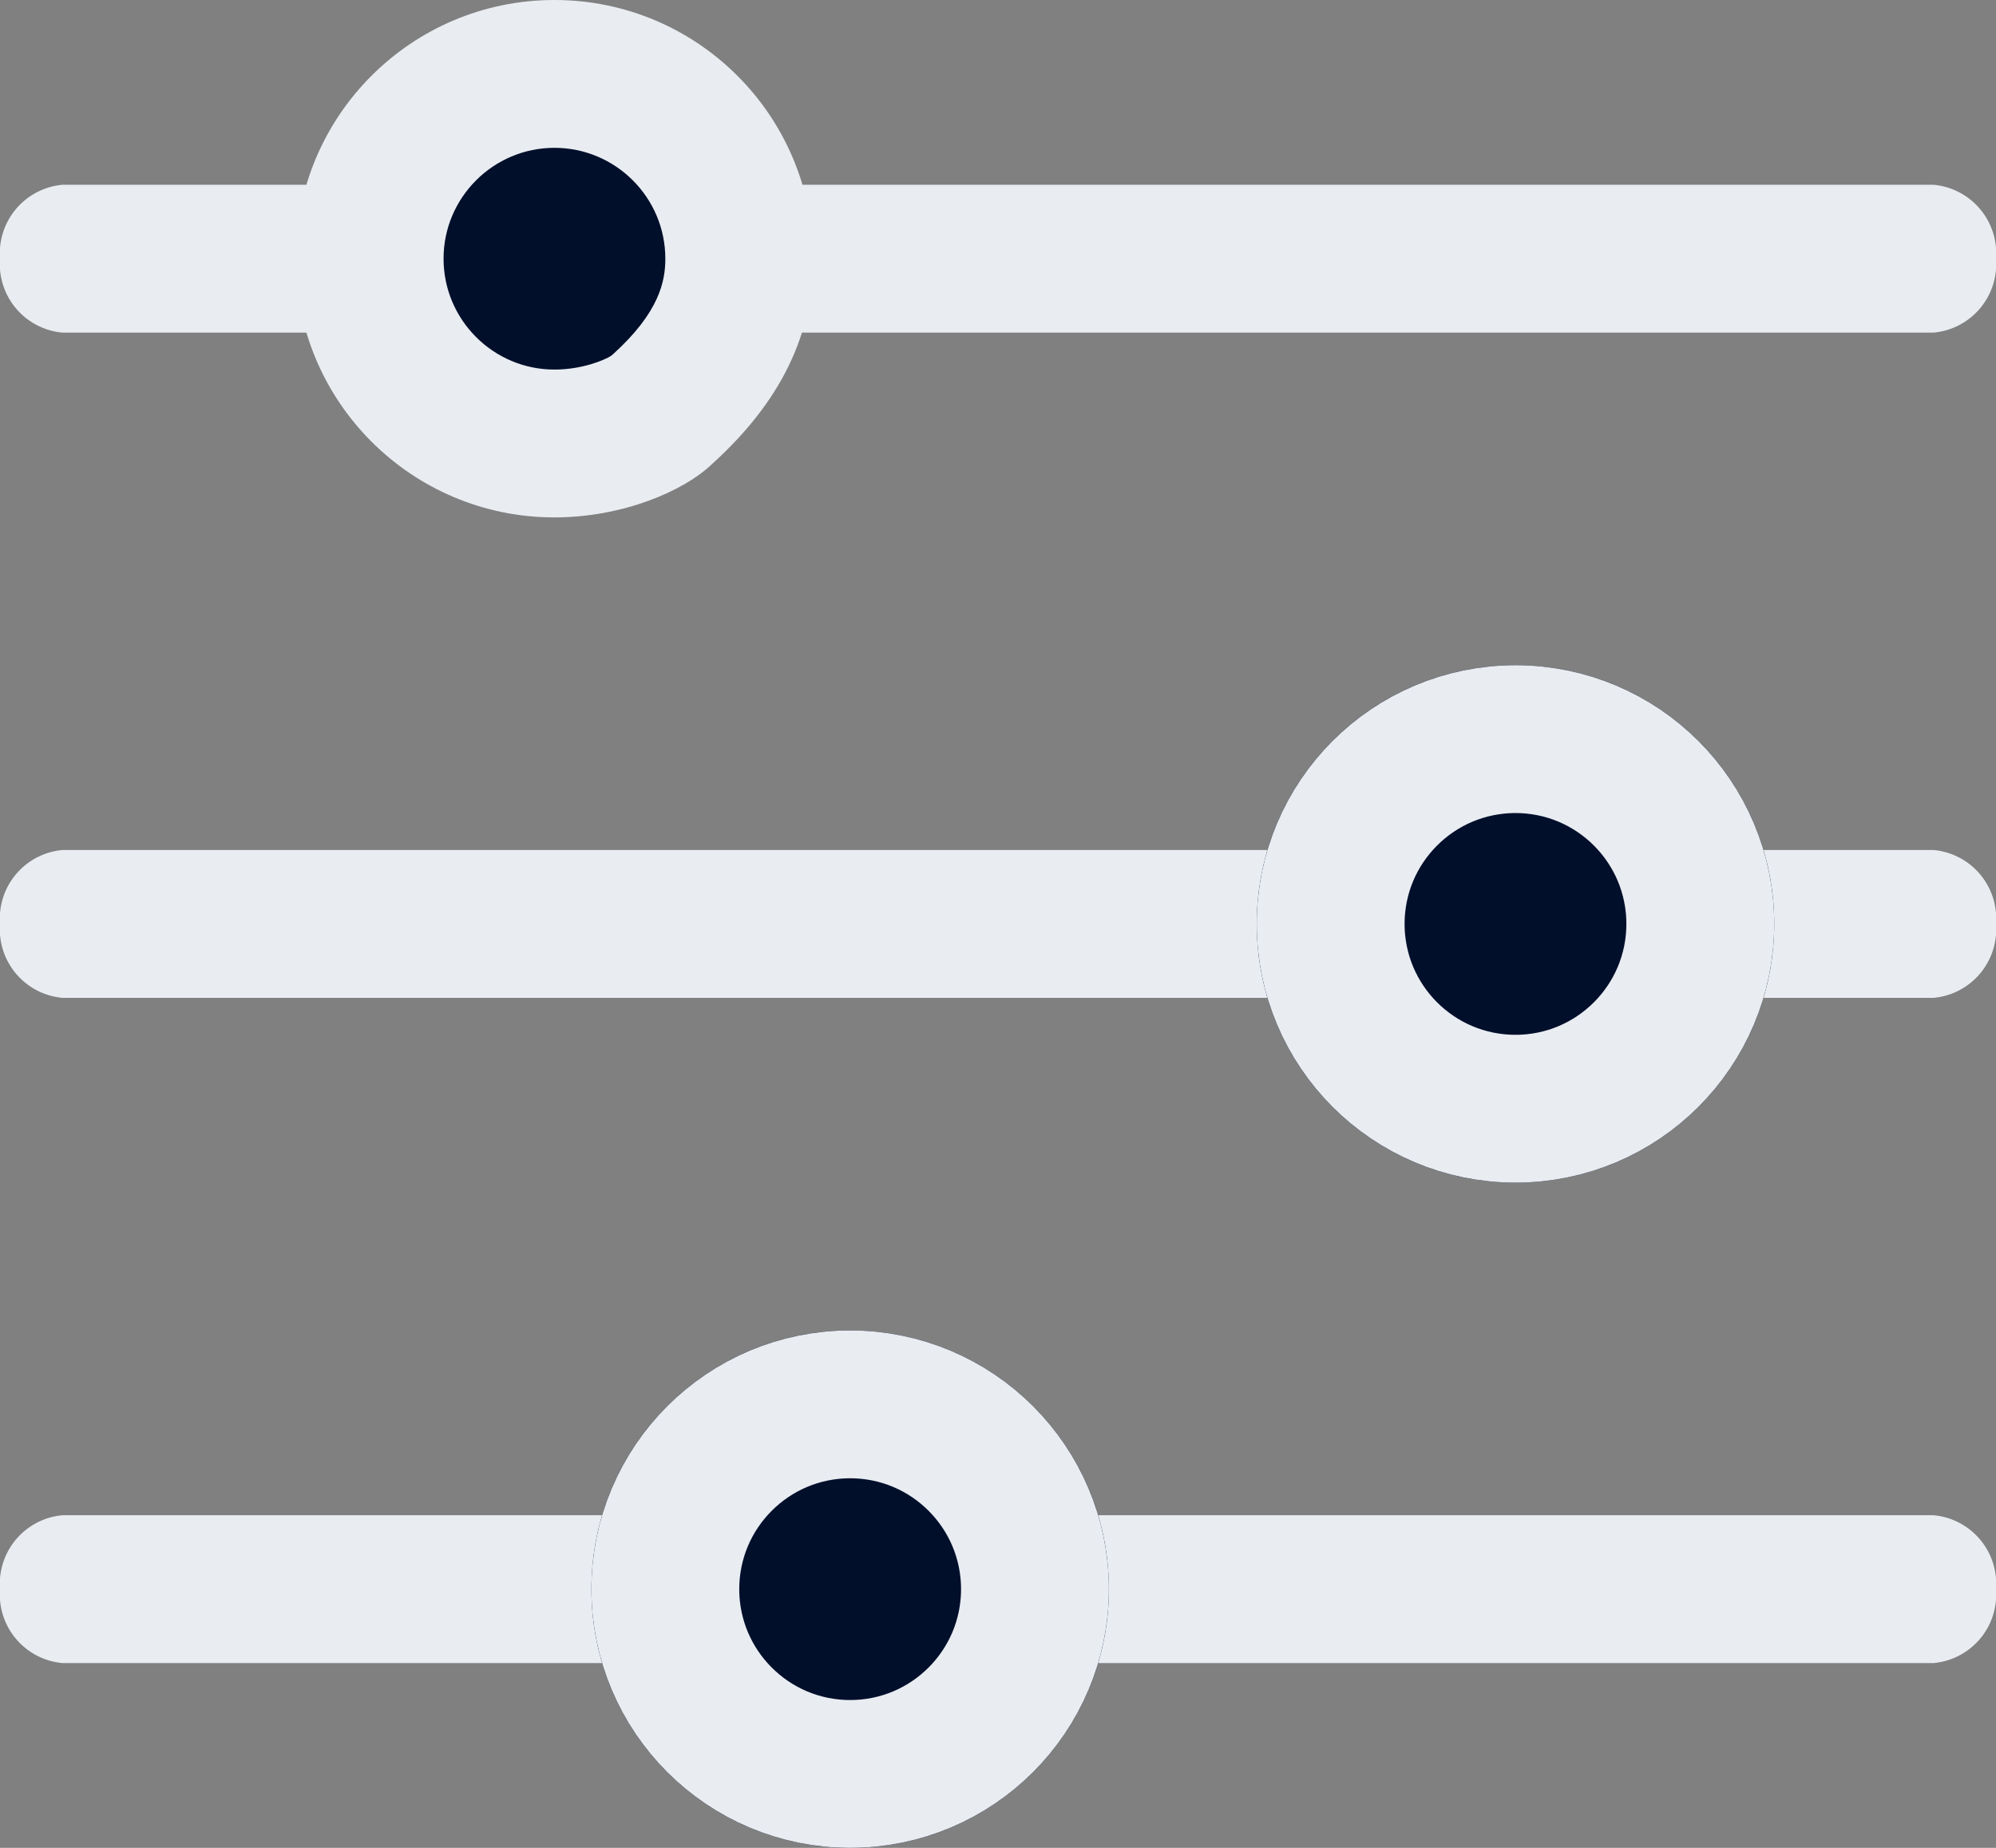 <svg id="Icon-Sort" xmlns="http://www.w3.org/2000/svg" width="27" height="25" viewBox="0 0 27 25">
  <rect x="0" y="0" width="27" height="25" fill="#808080" stroke="none"/>
  <path id="Line_39" data-name="Line 39" d="M25.156,1H-.156A.932.932,0,0,1-1,0,.932.932,0,0,1-.156-1H25.156A.932.932,0,0,1,26,0,.932.932,0,0,1,25.156,1Z" transform="translate(1 3.5)" fill="#e9edf2"/>
  <path id="Line_40" data-name="Line 40" d="M25.156,1H-.156A.932.932,0,0,1-1,0,.932.932,0,0,1-.156-1H25.156A.932.932,0,0,1,26,0,.932.932,0,0,1,25.156,1Z" transform="translate(1 12.5)" fill="#e9edf2"/>
  <path id="Line_41" data-name="Line 41" d="M25.156,1H-.156A.932.932,0,0,1-1,0,.932.932,0,0,1-.156-1H25.156A.932.932,0,0,1,26,0,.932.932,0,0,1,25.156,1Z" transform="translate(1 21.5)" fill="#e9edf2"/>
  <g id="Path_40" data-name="Path 40" transform="translate(4)" fill="#010f2b" stroke-linecap="round">
    <path d="M 3.5 6 C 2.122 6 1 4.878 1 3.5 C 1 2.122 2.122 1 3.5 1 C 4.878 1 6 2.122 6 3.5 C 6 4.246 5.672 4.891 4.967 5.53 L 4.954 5.542 L 4.94 5.555 C 4.756 5.734 4.172 6 3.5 6 Z" stroke="none"/>
    <path d="M 3.5 2 C 2.673 2 2 2.673 2 3.5 C 2 4.327 2.673 5 3.5 5 C 3.865 5 4.169 4.877 4.27 4.812 L 4.296 4.789 C 4.92 4.223 5 3.803 5 3.5 C 5 2.673 4.327 2 3.5 2 M 3.5 0 C 5.433 0 7 1.567 7 3.5 C 7 4.515 6.568 5.429 5.639 6.271 C 5.254 6.646 4.418 7 3.5 7 C 1.567 7 0 5.433 0 3.5 C 0 1.567 1.567 0 3.5 0 Z" stroke="none" fill="#e9edf2"/>
  </g>
  <g id="Ellipse_16" data-name="Ellipse 16" transform="translate(17 9)" fill="#010f2b" stroke="#e9edf2" stroke-linecap="round" stroke-width="2">
    <circle cx="3.5" cy="3.5" r="3.5" stroke="none"/>
    <circle cx="3.5" cy="3.5" r="2.5" fill="none"/>
  </g>
  <g id="Ellipse_17" data-name="Ellipse 17" transform="translate(8 18)" fill="#010f2b" stroke="#e9edf2" stroke-linecap="round" stroke-width="2">
    <circle cx="3.5" cy="3.5" r="3.5" stroke="none"/>
    <circle cx="3.5" cy="3.5" r="2.5" fill="none"/>
  </g>
</svg>
